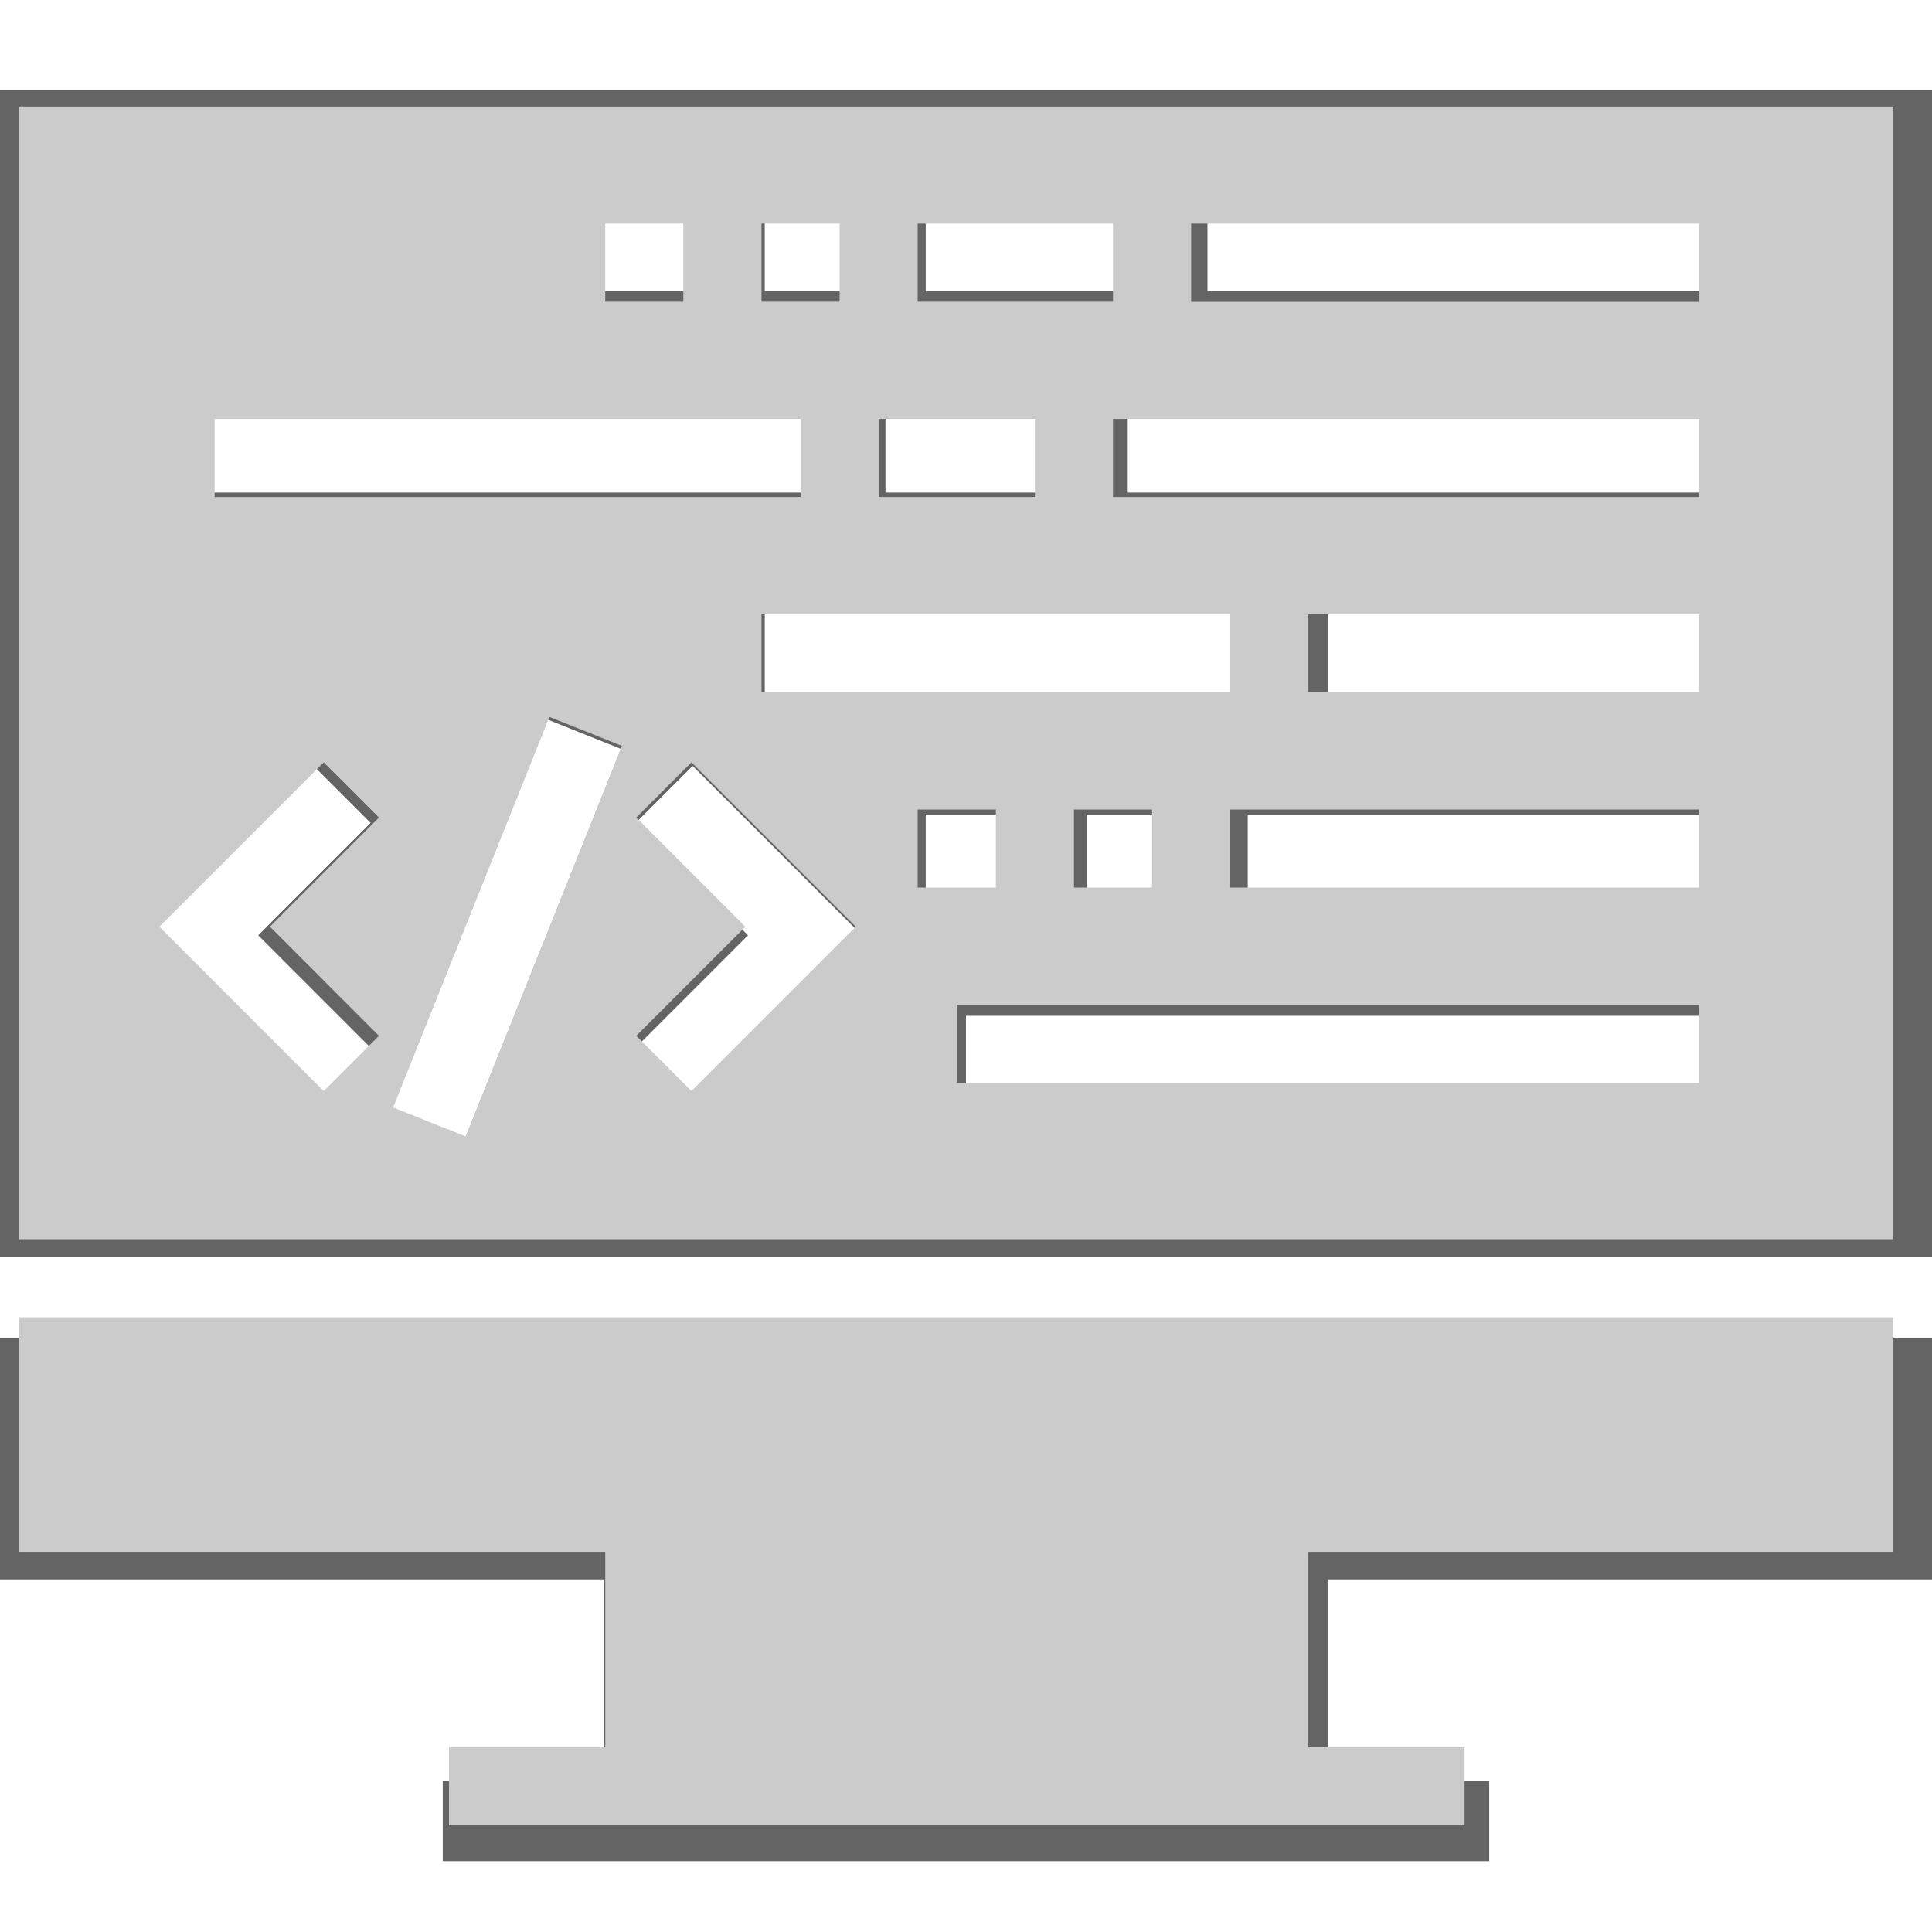 <svg xmlns="http://www.w3.org/2000/svg" xmlns:xlink="http://www.w3.org/1999/xlink" width="100" zoomAndPan="magnify" viewBox="0 0 75 75" height="100" preserveAspectRatio="xMidYMid meet" version="1.0"><defs><clipPath id="43adc3a248"><path d="M 0 51 L 75 51 L 75 73 L 0 73 Z M 0 51 " clip-rule="nonzero"/></clipPath><clipPath id="f6bfb11ddf"><path d="M 0 3.375 L 0 72.375 C 0 74.031 1.344 75.375 3 75.375 L 72 75.375 C 73.656 75.375 75 74.031 75 72.375 L 75 3.375 C 75 1.719 73.656 0.375 72 0.375 L 3 0.375 C 1.344 0.375 0 1.719 0 3.375 Z M 0 3.375 " clip-rule="nonzero"/></clipPath><clipPath id="4be071d00b"><path d="M 0 3 L 75 3 L 75 49 L 0 49 Z M 0 3 " clip-rule="nonzero"/></clipPath><clipPath id="deae821f3f"><path d="M 0 3.375 L 0 72.375 C 0 74.031 1.344 75.375 3 75.375 L 72 75.375 C 73.656 75.375 75 74.031 75 72.375 L 75 3.375 C 75 1.719 73.656 0.375 72 0.375 L 3 0.375 C 1.344 0.375 0 1.719 0 3.375 Z M 0 3.375 " clip-rule="nonzero"/></clipPath><clipPath id="ffd9dbfb30"><path d="M 0.75 51 L 73.5 51 L 73.5 71 L 0.75 71 Z M 0.75 51 " clip-rule="nonzero"/></clipPath><clipPath id="2ea91834ac"><path d="M 0.75 4.102 L 0.75 70.898 C 0.75 72.555 2.094 73.898 3.75 73.898 L 70.543 73.898 C 72.199 73.898 73.543 72.555 73.543 70.898 L 73.543 4.102 C 73.543 2.445 72.199 1.102 70.543 1.102 L 3.75 1.102 C 2.094 1.102 0.75 2.445 0.75 4.102 Z M 0.75 4.102 " clip-rule="nonzero"/></clipPath><clipPath id="e317a8f747"><path d="M 0.75 4 L 73.5 4 L 73.5 49 L 0.75 49 Z M 0.75 4 " clip-rule="nonzero"/></clipPath><clipPath id="6430c1e501"><path d="M 0.75 4.102 L 0.75 70.898 C 0.75 72.555 2.094 73.898 3.75 73.898 L 70.543 73.898 C 72.199 73.898 73.543 72.555 73.543 70.898 L 73.543 4.102 C 73.543 2.445 72.199 1.102 70.543 1.102 L 3.75 1.102 C 2.094 1.102 0.75 2.445 0.75 4.102 Z M 0.75 4.102 " clip-rule="nonzero"/></clipPath></defs><g clip-path="url(#43adc3a248)"><g clip-path="url(#f6bfb11ddf)"><path fill="#646464" d="M 75 61.312 L 75 51.934 L 0 51.934 L 0 61.312 L 23.438 61.312 L 23.438 69.125 L 17.188 69.125 L 17.188 72.25 L 57.812 72.25 L 57.812 69.125 L 51.562 69.125 L 51.562 61.312 Z M 75 61.312 " fill-opacity="1" fill-rule="nonzero"/></g></g><g clip-path="url(#4be071d00b)"><g clip-path="url(#deae821f3f)"><path fill="#646464" d="M 0 3.5 L 0 48.809 L 75 48.809 L 75 3.5 Z M 35.938 8.184 L 43.75 8.184 L 43.75 11.309 L 35.938 11.309 Z M 34.375 15.996 L 40.625 15.996 L 40.625 19.121 L 34.375 19.121 Z M 29.688 26.934 L 29.688 23.809 L 48.438 23.809 L 48.438 26.934 Z M 45.312 31.621 L 45.312 34.746 L 42.188 34.746 L 42.188 31.621 Z M 29.688 8.184 L 32.812 8.184 L 32.812 11.309 L 29.688 11.309 Z M 23.438 8.184 L 26.562 8.184 L 26.562 11.309 L 23.438 11.309 Z M 7.812 15.996 L 31.25 15.996 L 31.25 19.121 L 7.812 19.121 Z M 14.387 40.672 L 12.176 42.883 L 5.602 36.309 L 12.176 29.734 L 14.387 31.945 L 10.023 36.309 Z M 17.855 44.699 L 14.957 43.539 L 21.207 27.914 L 24.109 29.074 Z M 26.887 42.883 L 24.676 40.672 L 29.039 36.309 L 24.676 31.945 L 26.887 29.734 L 33.461 36.309 Z M 35.938 31.621 L 39.062 31.621 L 39.062 34.746 L 35.938 34.746 Z M 67.188 42.559 L 37.5 42.559 L 37.5 39.434 L 67.188 39.434 Z M 67.188 34.746 L 48.438 34.746 L 48.438 31.621 L 67.188 31.621 Z M 67.188 26.934 L 51.562 26.934 L 51.562 23.809 L 67.188 23.809 Z M 67.188 19.121 L 43.75 19.121 L 43.75 15.996 L 67.188 15.996 Z M 67.188 11.309 L 46.875 11.309 L 46.875 8.184 L 67.188 8.184 Z M 67.188 11.309 " fill-opacity="1" fill-rule="nonzero"/></g></g><g clip-path="url(#ffd9dbfb30)"><g clip-path="url(#2ea91834ac)"><path fill="#cbcbcb" d="M 73.535 60.242 L 73.535 51.137 L 0.75 51.137 L 0.75 60.242 L 23.496 60.242 L 23.496 67.824 L 17.43 67.824 L 17.43 70.855 L 56.855 70.855 L 56.855 67.824 L 50.789 67.824 L 50.789 60.242 Z M 73.535 60.242 " fill-opacity="1" fill-rule="nonzero"/></g></g><g clip-path="url(#e317a8f747)"><g clip-path="url(#6430c1e501)"><path fill="#cbcbcb" d="M 0.75 4.137 L 0.75 48.105 L 73.535 48.105 L 73.535 4.137 Z M 35.625 8.68 L 43.207 8.68 L 43.207 11.711 L 35.625 11.711 Z M 34.109 16.262 L 40.176 16.262 L 40.176 19.293 L 34.109 19.293 Z M 29.562 26.875 L 29.562 23.844 L 47.758 23.844 L 47.758 26.875 Z M 44.723 31.426 L 44.723 34.457 L 41.691 34.457 L 41.691 31.426 Z M 29.562 8.68 L 32.594 8.68 L 32.594 11.711 L 29.562 11.711 Z M 23.496 8.68 L 26.527 8.68 L 26.527 11.711 L 23.496 11.711 Z M 8.332 16.262 L 31.078 16.262 L 31.078 19.293 L 8.332 19.293 Z M 14.711 40.211 L 12.566 42.355 L 6.188 35.973 L 12.566 29.594 L 14.711 31.738 L 10.477 35.973 Z M 18.078 44.117 L 15.262 42.992 L 21.328 27.832 L 24.145 28.957 Z M 26.844 42.355 L 24.699 40.211 L 28.934 35.977 L 24.699 31.738 L 26.844 29.594 L 33.223 35.977 Z M 35.625 31.426 L 38.66 31.426 L 38.66 34.457 L 35.625 34.457 Z M 65.953 42.039 L 37.145 42.039 L 37.145 39.008 L 65.953 39.008 Z M 65.953 34.457 L 47.758 34.457 L 47.758 31.426 L 65.953 31.426 Z M 65.953 26.875 L 50.789 26.875 L 50.789 23.844 L 65.953 23.844 Z M 65.953 19.293 L 43.207 19.293 L 43.207 16.262 L 65.953 16.262 Z M 65.953 11.715 L 46.242 11.715 L 46.242 8.68 L 65.953 8.68 Z M 65.953 11.715 " fill-opacity="1" fill-rule="nonzero"/></g></g></svg>